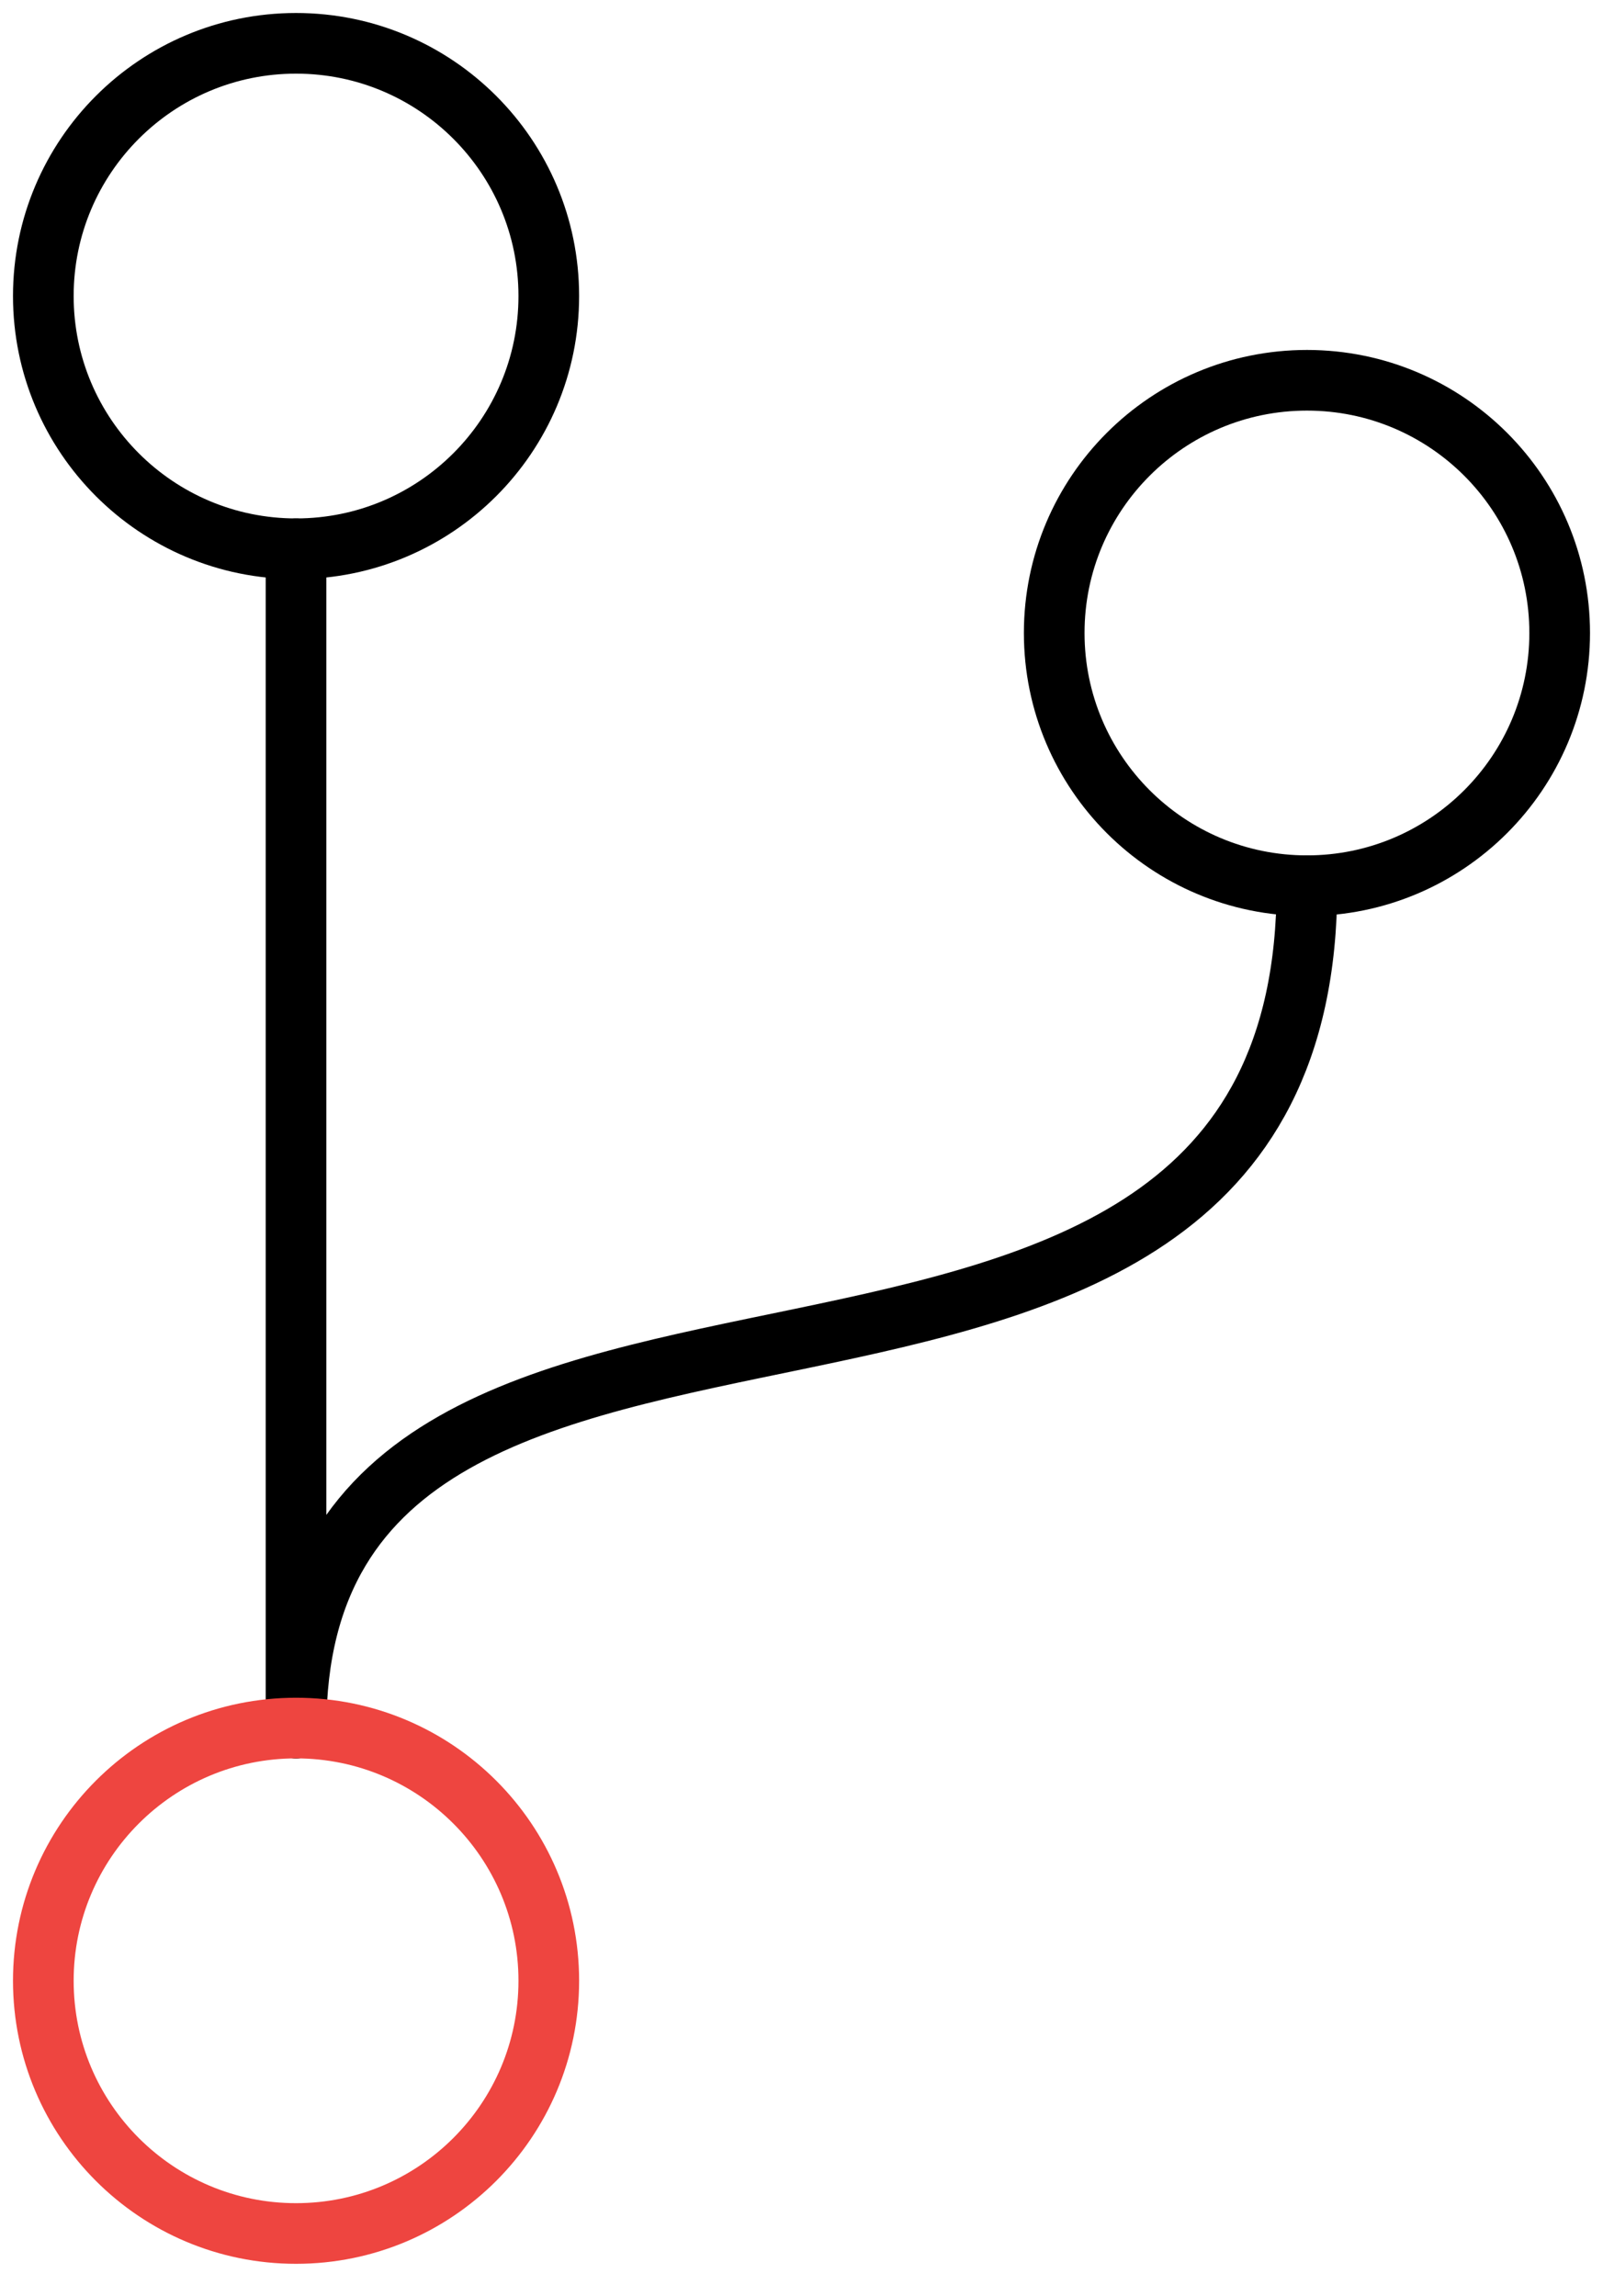 <svg width="37" height="53" viewBox="0 0 37 53" fill="none" xmlns="http://www.w3.org/2000/svg">
<path d="M6.833 12.667C10.055 12.667 12.667 10.055 12.667 6.833C12.667 3.612 10.055 1 6.833 1C3.612 1 1 3.612 1 6.833C1 10.055 3.612 12.667 6.833 12.667Z" stroke="black" stroke-width="1.4" stroke-linecap="round" stroke-linejoin="round"/>
<path d="M6.833 39.889V12.667" stroke="black" stroke-width="1.4" stroke-linecap="round" stroke-linejoin="round"/>
<path d="M30.167 20.445C33.388 20.445 36 17.833 36 14.611C36 11.389 33.388 8.778 30.167 8.778C26.945 8.778 24.333 11.389 24.333 14.611C24.333 17.833 26.945 20.445 30.167 20.445Z" stroke="black" stroke-width="1.4" stroke-linecap="round" stroke-linejoin="round"/>
<path d="M30.167 20.444C30.167 36 6.833 26.278 6.833 39.889" stroke="black" stroke-width="1.4" stroke-linecap="round" stroke-linejoin="round"/>
<path d="M6.833 51.556C10.055 51.556 12.667 48.944 12.667 45.722C12.667 42.501 10.055 39.889 6.833 39.889C3.612 39.889 1 42.501 1 45.722C1 48.944 3.612 51.556 6.833 51.556Z" stroke="#EE4540" stroke-width="1.4" stroke-linecap="round" stroke-linejoin="round"/>
</svg>
